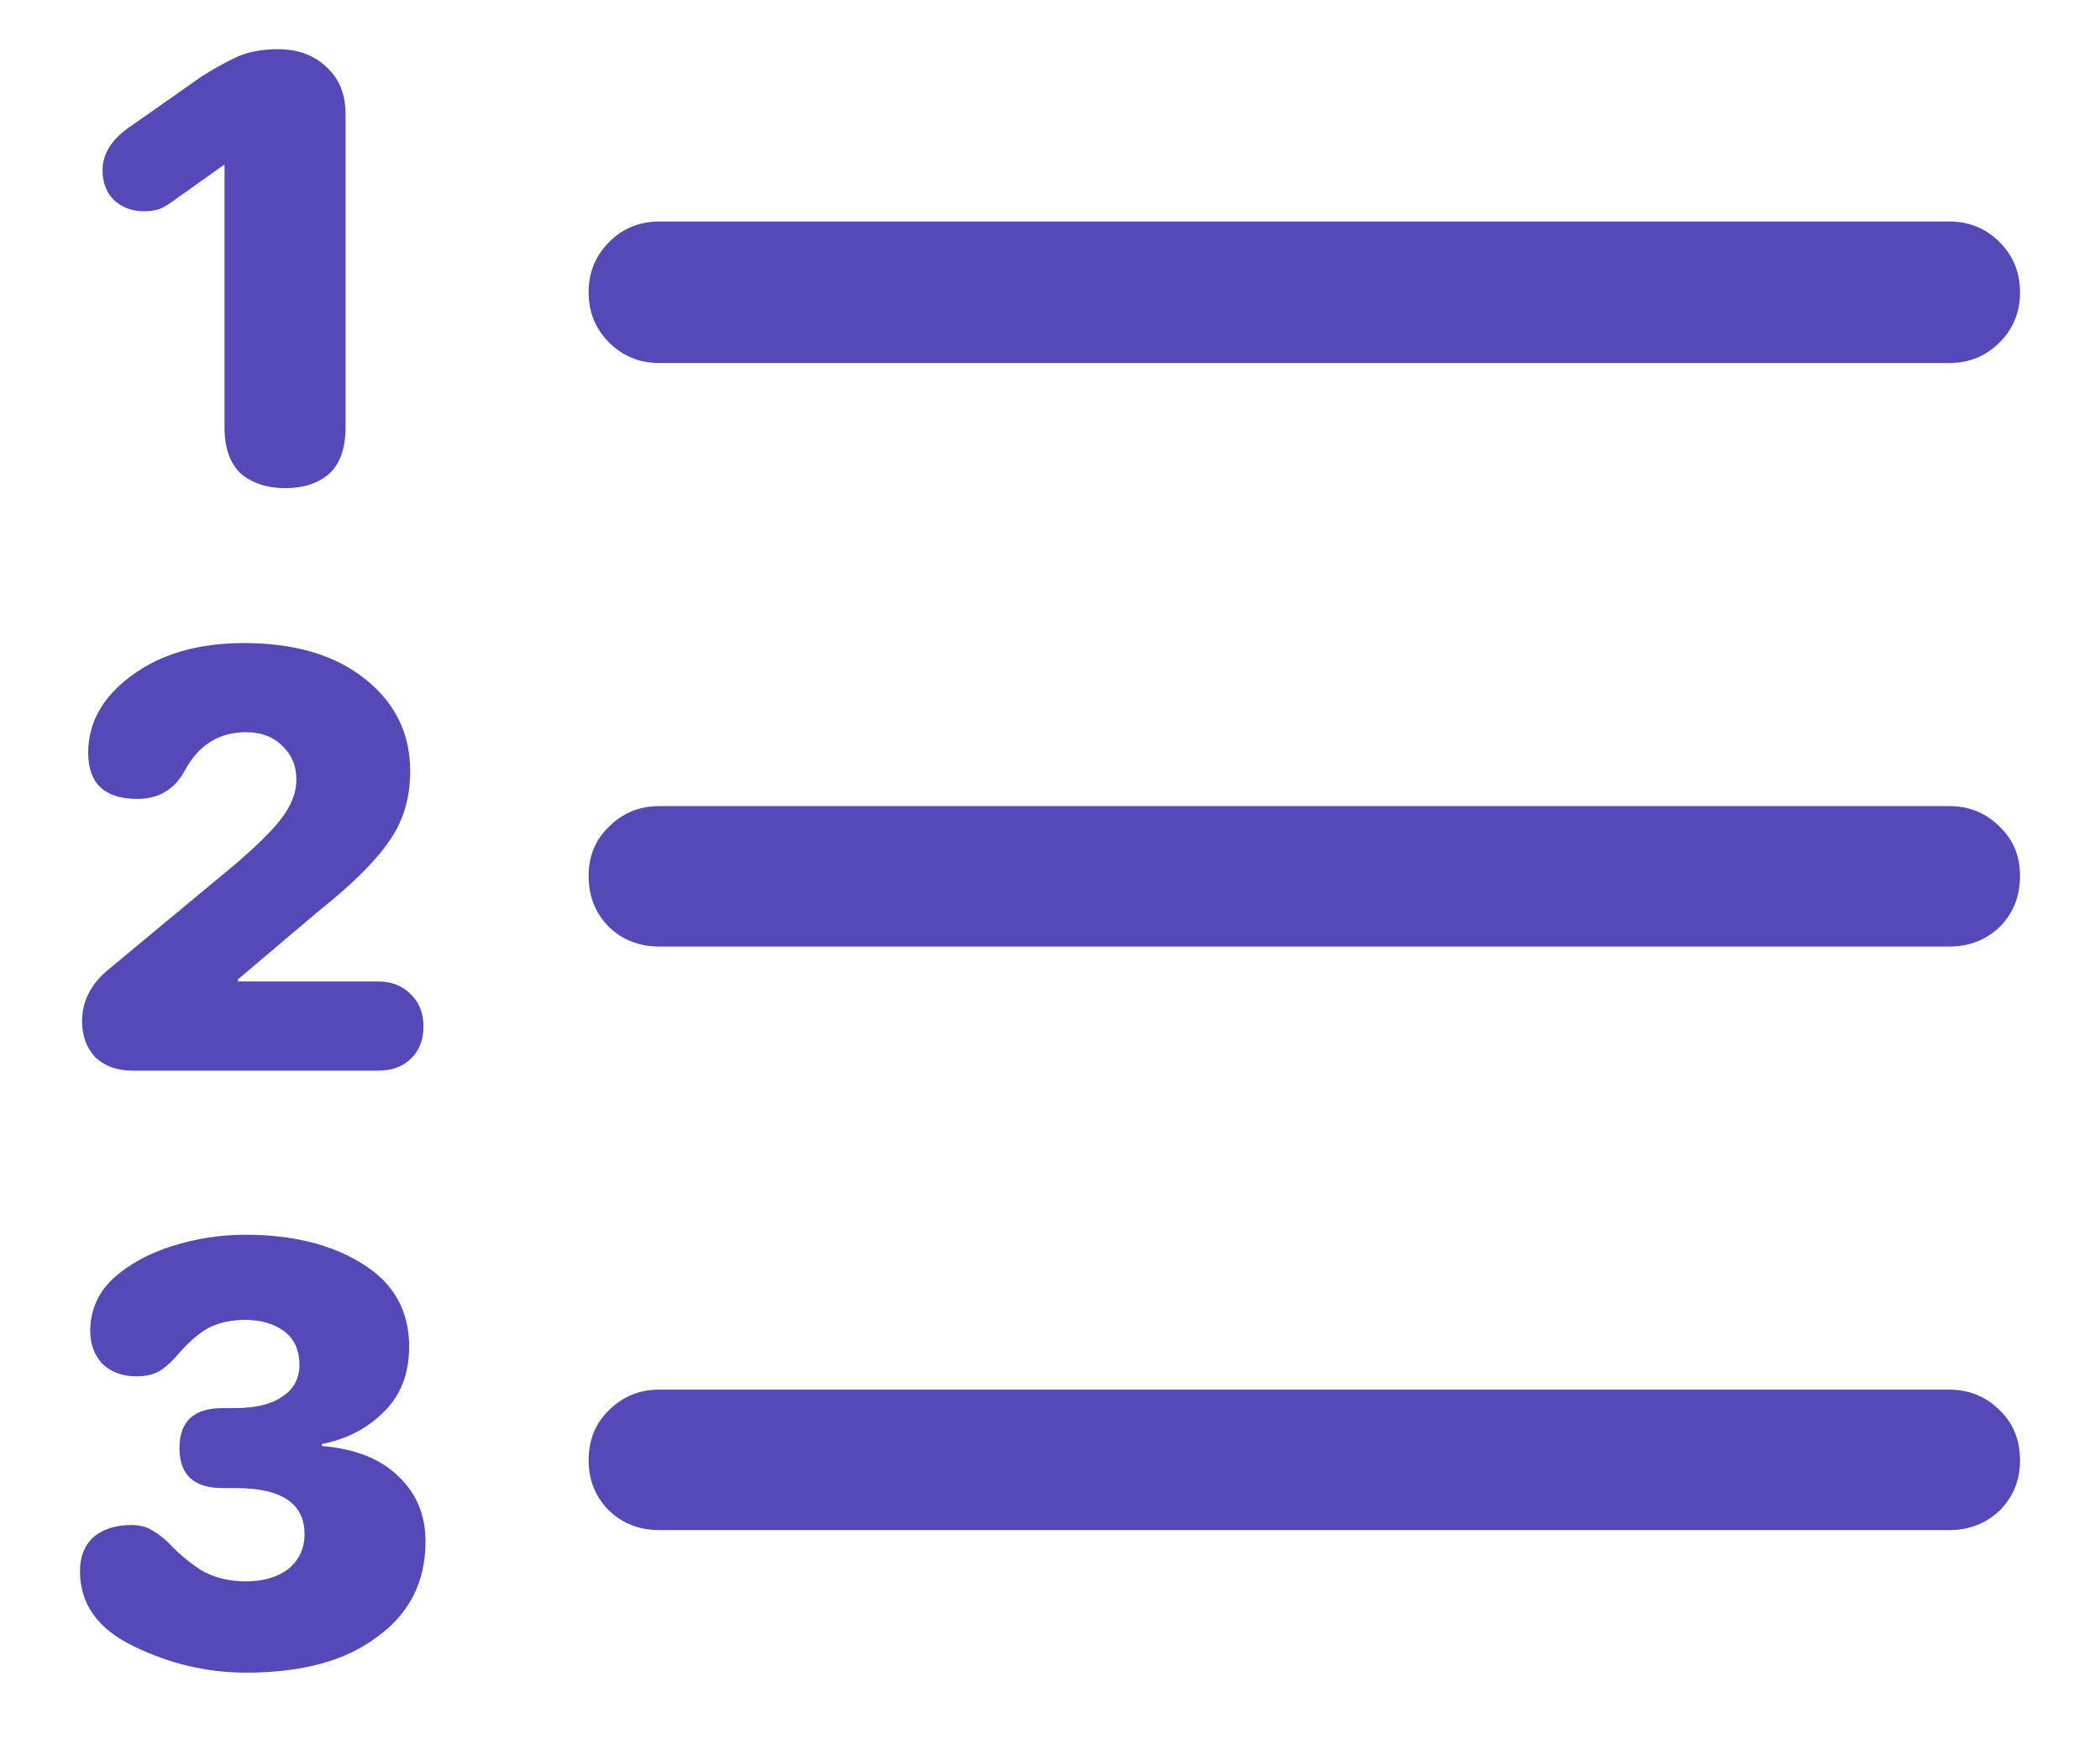 <svg width="24" height="20" viewBox="0 0 24 20" fill="none" xmlns="http://www.w3.org/2000/svg">
<path d="M7.535 4.148H22.277C22.504 4.148 22.695 4.07 22.852 3.914C23.008 3.758 23.086 3.566 23.086 3.34C23.086 3.113 23.008 2.922 22.852 2.766C22.695 2.609 22.504 2.531 22.277 2.531H7.535C7.309 2.531 7.117 2.609 6.961 2.766C6.805 2.922 6.727 3.113 6.727 3.34C6.727 3.566 6.805 3.758 6.961 3.914C7.117 4.07 7.309 4.148 7.535 4.148ZM7.535 10.816H22.277C22.504 10.816 22.695 10.742 22.852 10.594C23.008 10.438 23.086 10.242 23.086 10.008C23.086 9.781 23.008 9.594 22.852 9.445C22.695 9.289 22.504 9.211 22.277 9.211H7.535C7.309 9.211 7.117 9.289 6.961 9.445C6.805 9.594 6.727 9.781 6.727 10.008C6.727 10.242 6.805 10.438 6.961 10.594C7.117 10.742 7.309 10.816 7.535 10.816ZM7.535 17.484H22.277C22.504 17.484 22.695 17.41 22.852 17.262C23.008 17.105 23.086 16.914 23.086 16.688C23.086 16.453 23.008 16.262 22.852 16.113C22.695 15.957 22.504 15.879 22.277 15.879H7.535C7.309 15.879 7.117 15.957 6.961 16.113C6.805 16.262 6.727 16.453 6.727 16.688C6.727 16.914 6.805 17.105 6.961 17.262C7.117 17.41 7.309 17.484 7.535 17.484ZM3.258 5.578C3.469 5.578 3.637 5.523 3.762 5.414C3.887 5.297 3.949 5.121 3.949 4.887V1.301C3.949 1.074 3.875 0.895 3.727 0.762C3.586 0.629 3.402 0.562 3.176 0.562C2.988 0.562 2.828 0.594 2.695 0.656C2.562 0.719 2.43 0.793 2.297 0.879L1.512 1.43C1.285 1.578 1.172 1.75 1.172 1.945C1.172 2.086 1.215 2.199 1.301 2.285C1.395 2.371 1.508 2.414 1.641 2.414C1.711 2.414 1.77 2.406 1.816 2.391C1.863 2.375 1.934 2.332 2.027 2.262L2.555 1.887H2.566V4.887C2.566 5.121 2.629 5.297 2.754 5.414C2.887 5.523 3.055 5.578 3.258 5.578ZM1.512 12.234H4.324C4.473 12.234 4.594 12.191 4.688 12.105C4.789 12.012 4.84 11.887 4.84 11.73C4.84 11.574 4.789 11.449 4.688 11.355C4.594 11.262 4.473 11.215 4.324 11.215H2.719V11.191L3.633 10.418C4.016 10.113 4.285 9.848 4.441 9.621C4.605 9.395 4.688 9.125 4.688 8.812C4.688 8.383 4.516 8.031 4.172 7.758C3.828 7.484 3.367 7.348 2.789 7.348C2.266 7.348 1.836 7.473 1.5 7.723C1.172 7.965 1.008 8.258 1.008 8.602C1.008 8.953 1.195 9.129 1.57 9.129C1.82 9.129 2.004 9.016 2.121 8.789C2.277 8.508 2.508 8.367 2.812 8.367C2.984 8.367 3.121 8.418 3.223 8.52C3.332 8.621 3.387 8.75 3.387 8.906C3.387 9.047 3.336 9.188 3.234 9.328C3.141 9.461 2.957 9.645 2.684 9.879L1.23 11.086C1.035 11.25 0.938 11.445 0.938 11.672C0.938 11.836 0.988 11.973 1.09 12.082C1.199 12.184 1.34 12.234 1.512 12.234ZM2.812 19.113C3.453 19.113 3.953 18.977 4.312 18.703C4.68 18.438 4.863 18.074 4.863 17.613C4.863 17.316 4.762 17.07 4.559 16.875C4.355 16.672 4.062 16.555 3.68 16.523V16.5C3.961 16.445 4.195 16.324 4.383 16.137C4.578 15.949 4.676 15.699 4.676 15.387C4.676 14.973 4.496 14.656 4.137 14.438C3.785 14.219 3.34 14.109 2.801 14.109C2.52 14.109 2.242 14.152 1.969 14.238C1.695 14.324 1.469 14.449 1.289 14.613C1.117 14.777 1.031 14.977 1.031 15.211C1.031 15.359 1.078 15.484 1.172 15.586C1.273 15.68 1.402 15.727 1.559 15.727C1.676 15.727 1.77 15.703 1.84 15.656C1.91 15.609 1.98 15.543 2.051 15.457C2.176 15.316 2.293 15.219 2.402 15.164C2.52 15.109 2.652 15.082 2.801 15.082C2.98 15.082 3.129 15.125 3.246 15.211C3.363 15.297 3.422 15.426 3.422 15.598C3.422 15.754 3.355 15.875 3.223 15.961C3.098 16.047 2.918 16.09 2.684 16.09H2.543C2.215 16.09 2.051 16.242 2.051 16.547C2.051 16.852 2.215 17.004 2.543 17.004H2.695C3.219 17.004 3.48 17.18 3.48 17.531C3.48 17.695 3.418 17.828 3.293 17.93C3.168 18.023 3.008 18.07 2.812 18.07C2.617 18.07 2.445 18.027 2.297 17.941C2.156 17.848 2.035 17.746 1.934 17.637C1.871 17.574 1.805 17.523 1.734 17.484C1.672 17.445 1.594 17.426 1.5 17.426C1.32 17.426 1.176 17.473 1.066 17.566C0.965 17.66 0.914 17.789 0.914 17.953C0.914 18.328 1.117 18.613 1.523 18.809C1.938 19.012 2.367 19.113 2.812 19.113Z" fill="#5449B7"/>
</svg>
